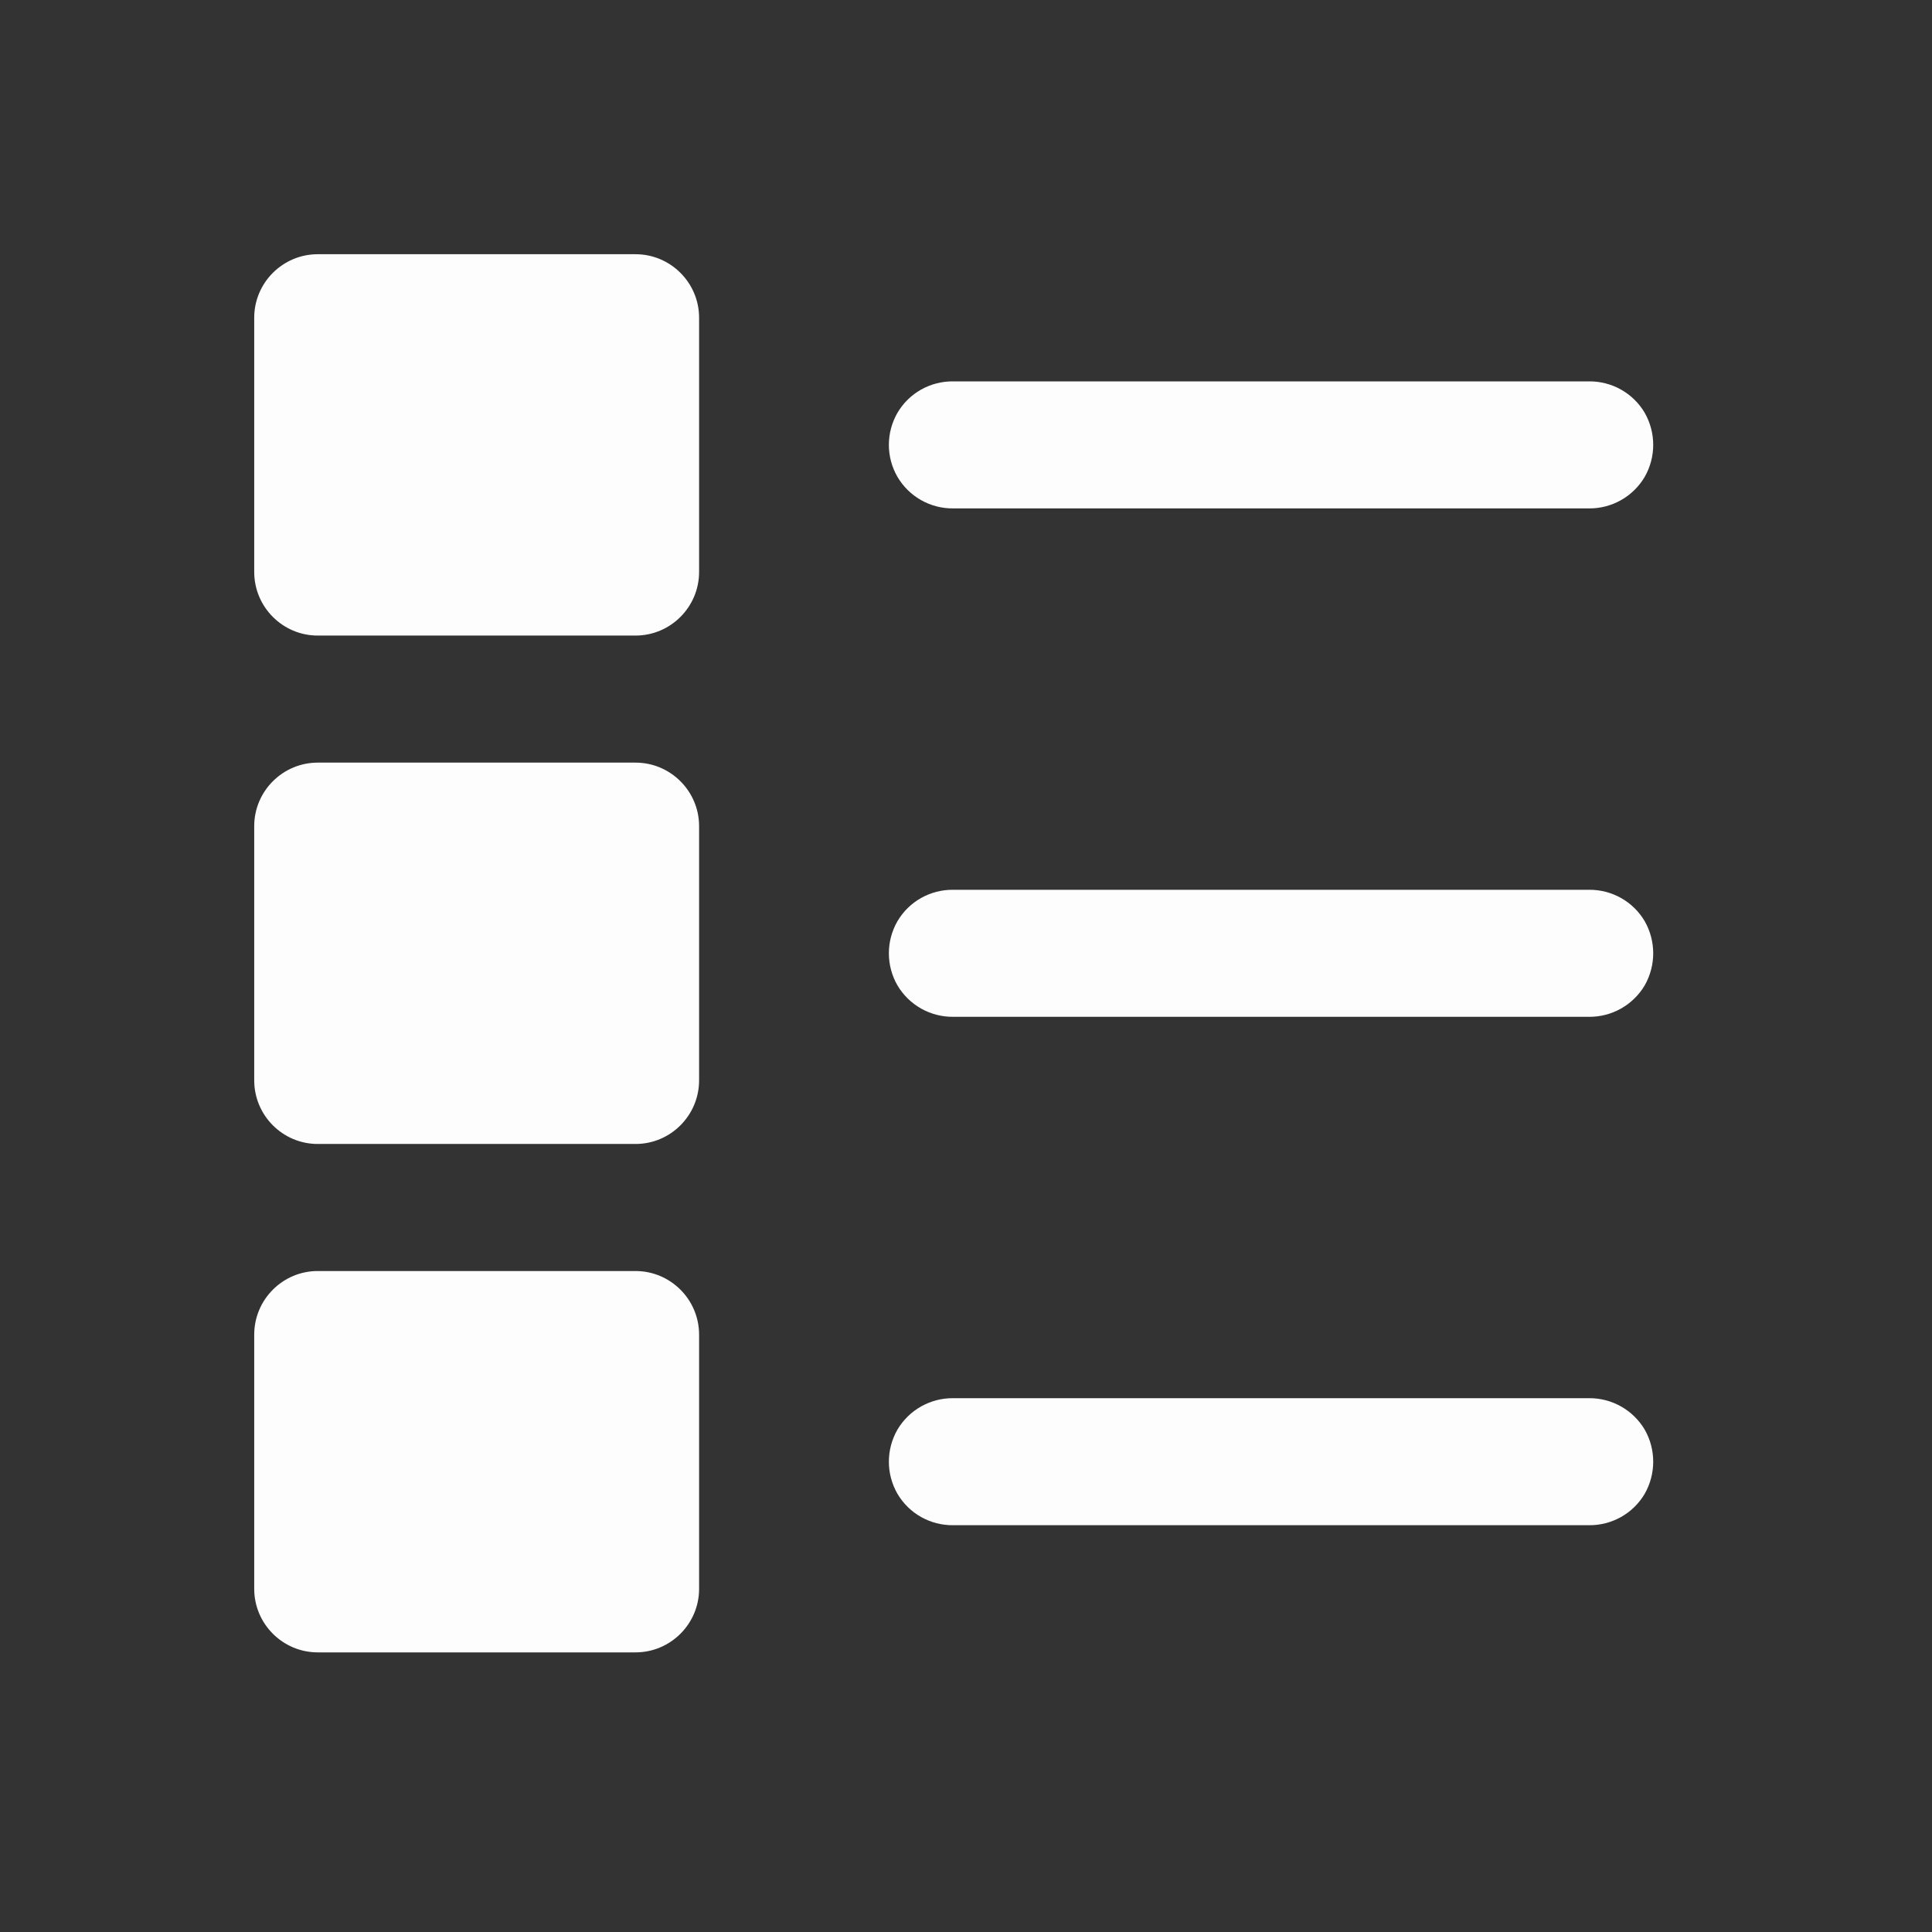 <?xml version="1.0" encoding="UTF-8"?>
<svg xmlns="http://www.w3.org/2000/svg"  width="60pt" height="60pt" viewBox="0 0 60 60" version="1.1">
<rect x="0" y="0" width="60" height="60" fill="#333333" stroke="none"/>
<g id="surface1">
<path style=" stroke:none;fill-rule:nonzero;fill:#FDFDFD;fill-opacity:1;" d="M 9.867 7.895 C 8.781 7.895 7.895 8.781 7.895 9.867 L 7.895 17.762 C 7.895 18.852 8.781 19.738 9.867 19.738 L 19.738 19.738 C 20.824 19.738 21.711 18.852 21.711 17.762 L 21.711 9.867 C 21.711 8.781 20.824 7.895 19.738 7.895 Z M 29.605 11.844 C 28.895 11.836 28.234 12.203 27.871 12.82 C 27.516 13.438 27.516 14.195 27.871 14.809 C 28.234 15.426 28.895 15.797 29.605 15.789 L 49.344 15.789 C 50.051 15.797 50.715 15.426 51.078 14.809 C 51.43 14.195 51.43 13.438 51.078 12.82 C 50.715 12.203 50.051 11.836 49.344 11.844 Z M 9.867 23.684 C 8.781 23.684 7.895 24.57 7.895 25.656 L 7.895 33.551 C 7.895 34.641 8.781 35.527 9.867 35.527 L 19.738 35.527 C 20.824 35.527 21.711 34.641 21.711 33.551 L 21.711 25.656 C 21.711 24.57 20.824 23.684 19.738 23.684 Z M 29.605 27.633 C 28.895 27.625 28.234 27.992 27.871 28.609 C 27.516 29.227 27.516 29.984 27.871 30.602 C 28.234 31.215 28.895 31.586 29.605 31.578 L 49.344 31.578 C 50.051 31.586 50.715 31.215 51.078 30.602 C 51.43 29.984 51.43 29.227 51.078 28.609 C 50.715 27.992 50.051 27.625 49.344 27.633 Z M 9.867 39.473 C 8.781 39.473 7.895 40.359 7.895 41.449 L 7.895 49.344 C 7.895 50.43 8.781 51.316 9.867 51.316 L 19.738 51.316 C 20.824 51.316 21.711 50.43 21.711 49.344 L 21.711 41.449 C 21.711 40.359 20.824 39.473 19.738 39.473 Z M 29.605 43.422 C 28.895 43.414 28.234 43.785 27.871 44.398 C 27.516 45.016 27.516 45.773 27.871 46.391 C 28.234 47.008 28.895 47.375 29.605 47.367 L 49.344 47.367 C 50.051 47.375 50.715 47.008 51.078 46.391 C 51.43 45.773 51.43 45.016 51.078 44.398 C 50.715 43.785 50.051 43.414 49.344 43.422 Z "/>
</g>
</svg>
